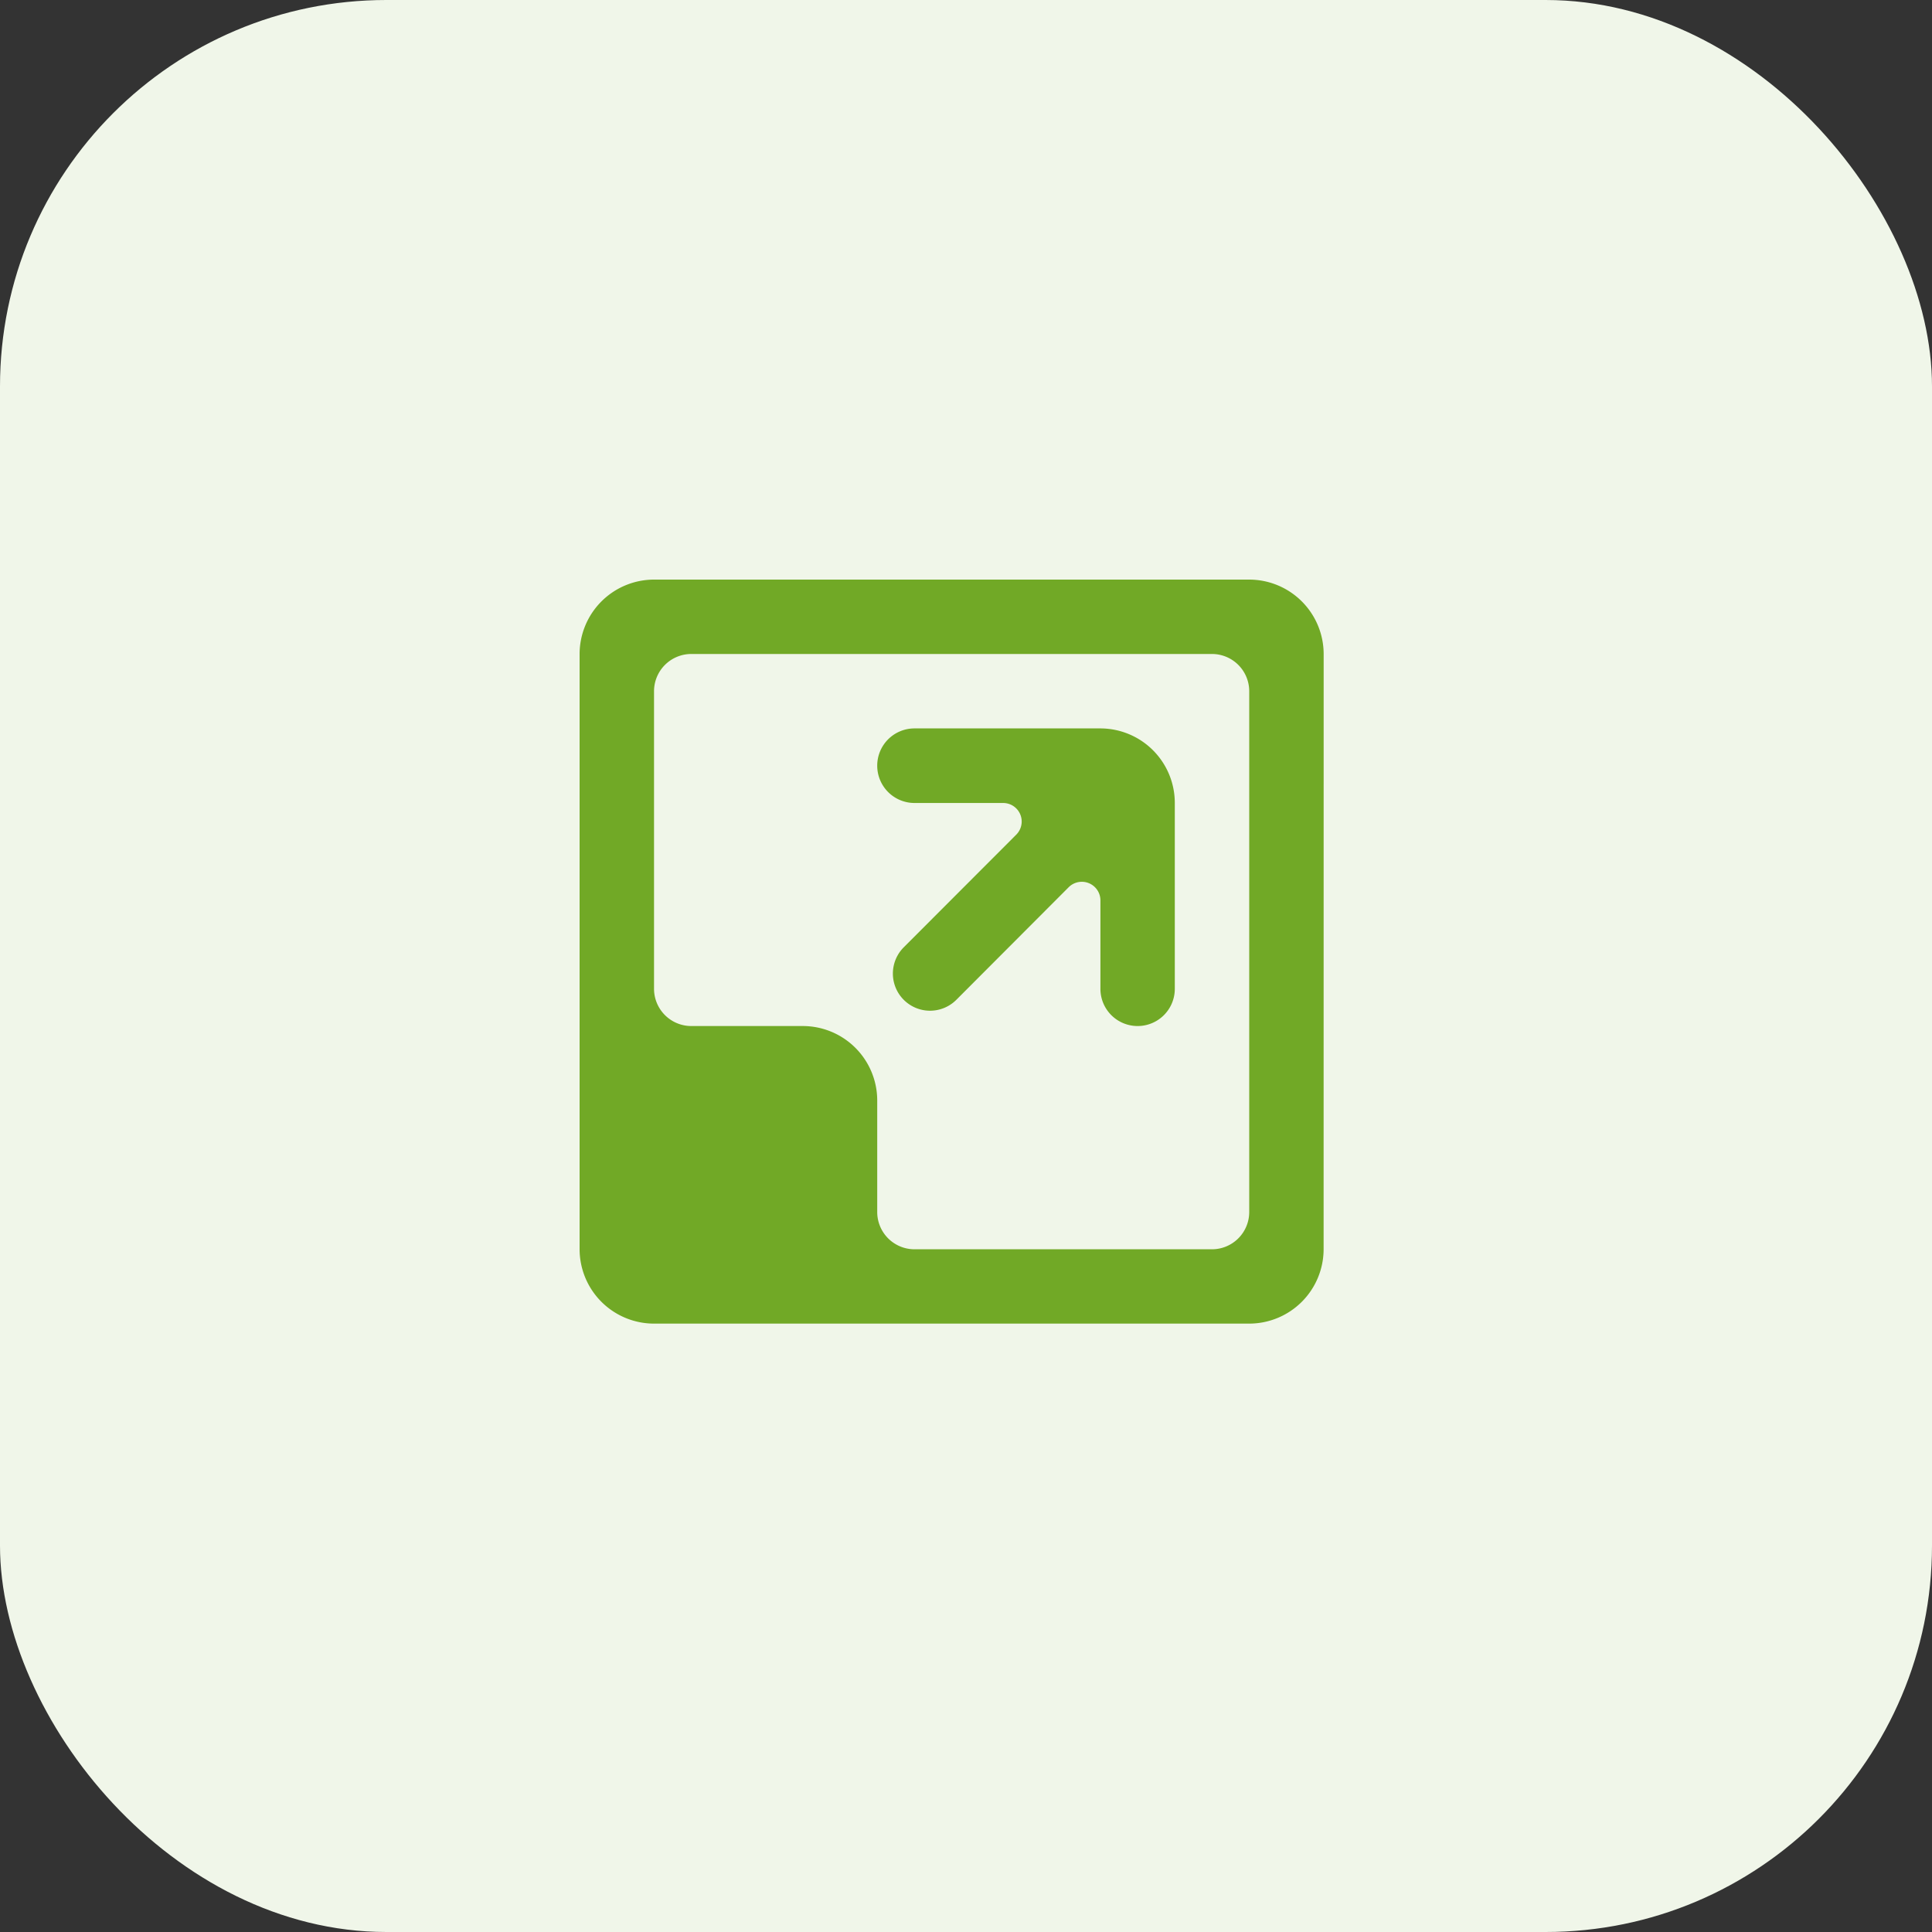 <svg xmlns="http://www.w3.org/2000/svg" width="40" height="40" viewBox="0 0 40 40">
  <rect x="0" y="0" width="40" height="40" fill="#333333" stroke="none"/>
  <g transform="translate(12 12)">
    <rect width="40" height="40" rx="8" transform="translate(-12 -12)" fill="#f0f6e9"/>
    <path d="M50.162,6762.851a.771.771,0,0,1,.77-.77h3.851a1.543,1.543,0,0,1,1.54,1.54v3.852a.77.77,0,1,1-1.54,0v-1.833a.385.385,0,0,0-.658-.27L51.8,6767.7a.769.769,0,0,1-1.089-1.087l2.33-2.333a.384.384,0,0,0-.272-.655H50.932a.772.772,0,0,1-.77-.771Zm-4.621-1.54a.772.772,0,0,1,.77-.771H57.094a.772.772,0,0,1,.77.771v10.783a.772.772,0,0,1-.77.771H50.932a.772.772,0,0,1-.77-.771v-2.311a1.542,1.542,0,0,0-1.54-1.54H46.311a.772.772,0,0,1-.77-.771Zm13.864-.771a1.543,1.543,0,0,0-1.54-1.54H45.54a1.543,1.543,0,0,0-1.54,1.54v12.324a1.542,1.542,0,0,0,1.54,1.54H57.864a1.542,1.542,0,0,0,1.54-1.54Z" transform="translate(-44 -6759)" fill="#71a926" fill-rule="evenodd"/>
  </g>
</svg>
